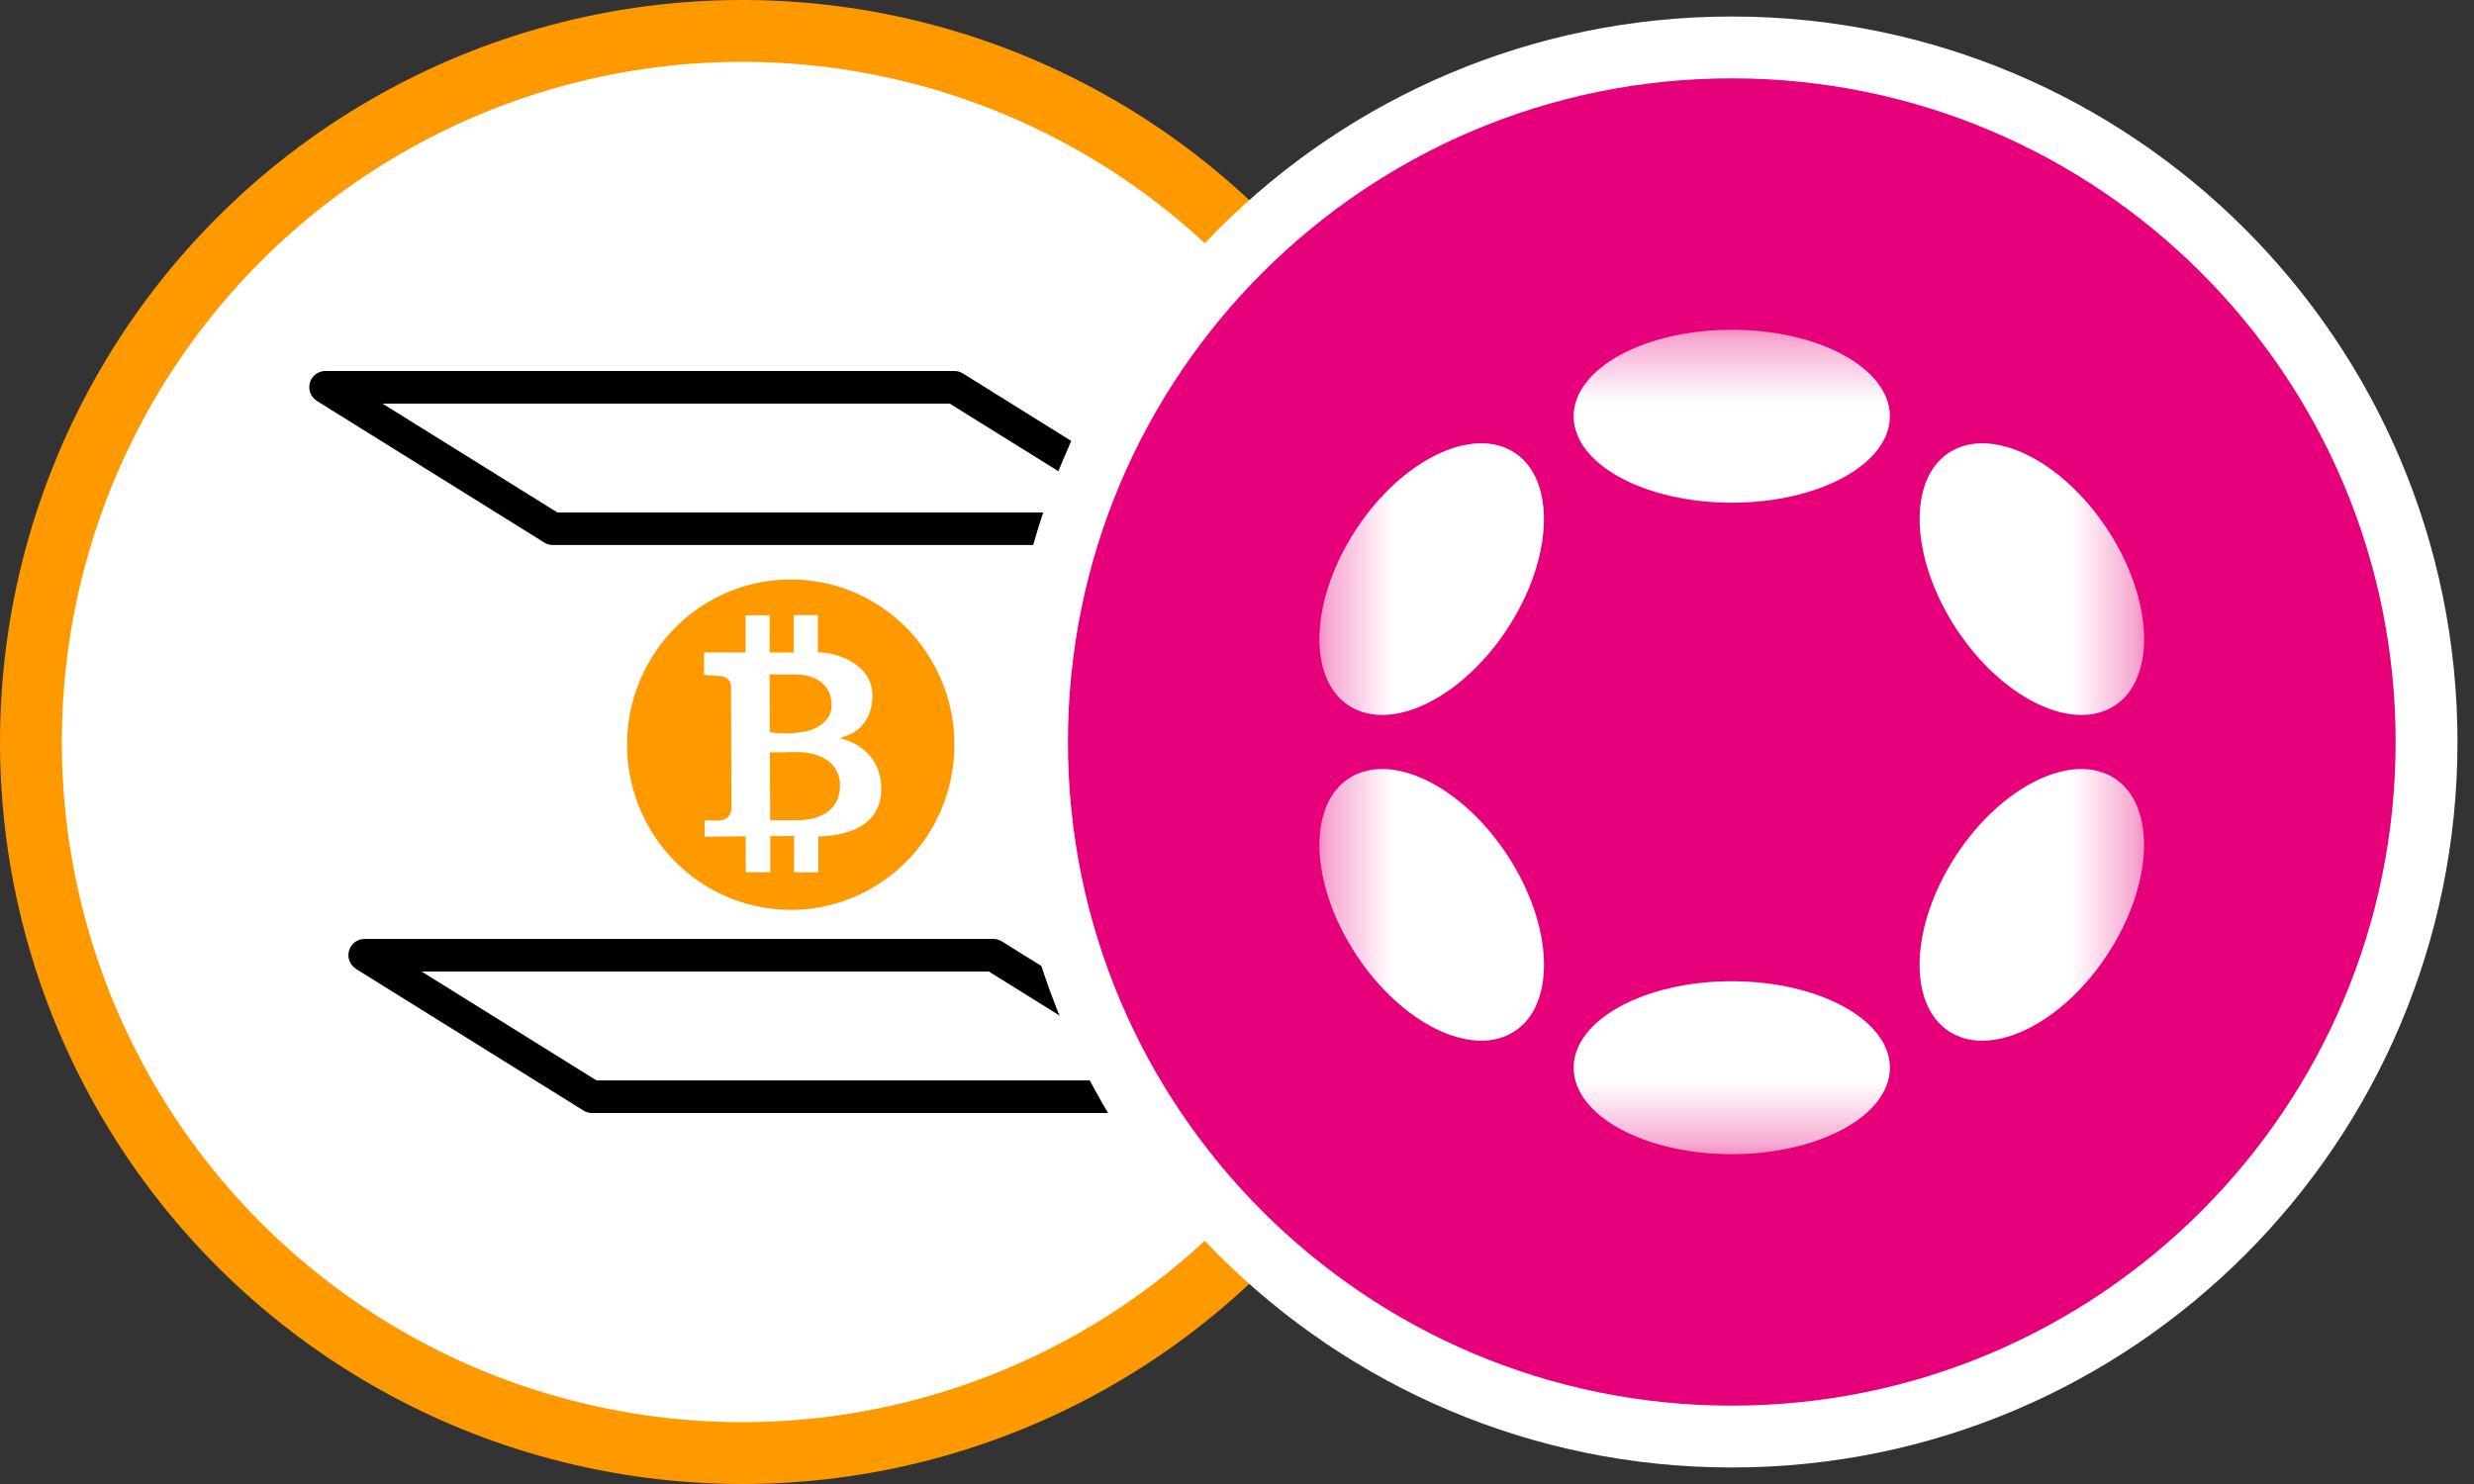 <svg width="40" height="24" viewBox="0 0 40 24" fill="none" xmlns="http://www.w3.org/2000/svg">
<rect x="0" y="0" width="40" height="24" fill="#333333" stroke="none"/>
<g clip-path="url(#clip0_339_60)">
<circle cx="12" cy="12" r="11.5" fill="white" stroke="#FF9900"/>
<g clip-path="url(#clip1_339_60)">
<path d="M19.734 18H9.57C9.522 18 9.475 17.986 9.433 17.96L5.761 15.673C5.712 15.643 5.673 15.598 5.652 15.544C5.63 15.491 5.627 15.431 5.643 15.376C5.659 15.32 5.692 15.271 5.738 15.236C5.785 15.202 5.841 15.184 5.898 15.185H16.062C16.11 15.185 16.158 15.199 16.199 15.225L19.871 17.512C19.921 17.541 19.96 17.586 19.981 17.64C20.003 17.694 20.006 17.753 19.99 17.809C19.974 17.865 19.941 17.914 19.894 17.949C19.848 17.983 19.792 18.001 19.734 18ZM9.644 17.473H18.816L15.988 15.712H6.816L9.644 17.473ZM19.102 8.814H8.938C8.889 8.814 8.842 8.801 8.801 8.775L5.128 6.487C5.079 6.458 5.04 6.413 5.019 6.359C4.998 6.306 4.994 6.246 5.01 6.191C5.025 6.135 5.059 6.086 5.105 6.052C5.151 6.017 5.207 5.999 5.264 6H15.431C15.479 6 15.527 6.014 15.568 6.039L19.238 8.327C19.287 8.356 19.326 8.401 19.347 8.455C19.369 8.509 19.372 8.568 19.356 8.624C19.34 8.68 19.307 8.729 19.261 8.763C19.214 8.798 19.158 8.816 19.101 8.814H19.102ZM9.012 8.288H18.184L15.355 6.527H6.184L9.012 8.288Z" fill="black"/>
<path d="M12.682 11.861C12.892 11.861 13.171 11.836 13.327 11.676C13.365 11.642 13.395 11.599 13.416 11.551C13.436 11.504 13.446 11.452 13.445 11.4C13.44 11.036 13.143 10.907 12.863 10.908H12.444L12.446 11.843L12.494 11.849C12.556 11.856 12.619 11.86 12.682 11.861ZM12.891 12.163L12.448 12.168L12.452 13.265H12.9C13.229 13.265 13.58 13.119 13.581 12.714C13.584 12.648 13.573 12.581 13.549 12.519C13.526 12.457 13.49 12.4 13.444 12.352C13.268 12.176 12.976 12.163 12.891 12.163Z" fill="#FF9900"/>
<path d="M14.593 10.093C14.088 9.614 13.417 9.355 12.724 9.372H12.697C11.997 9.396 11.336 9.699 10.857 10.213C10.378 10.727 10.12 11.412 10.139 12.117C10.159 12.823 10.454 13.492 10.961 13.979C11.468 14.465 12.145 14.729 12.844 14.714H12.871C13.394 14.697 13.901 14.523 14.326 14.215C14.752 13.907 15.078 13.479 15.262 12.984C15.446 12.489 15.481 11.951 15.362 11.436C15.243 10.922 14.975 10.454 14.593 10.093ZM13.802 13.421C13.639 13.486 13.465 13.521 13.289 13.524H13.236L13.231 13.578V14.107H12.839V13.52L12.453 13.523V14.106H12.057L12.056 13.525L11.392 13.531V13.269H11.638C11.688 13.268 11.736 13.248 11.771 13.213C11.806 13.177 11.826 13.128 11.826 13.078L11.819 11.1C11.819 11.002 11.742 10.933 11.631 10.933L11.383 10.915V10.551H12.055V9.95H12.444V10.552H12.834V9.948H13.223V10.552H13.295C13.429 10.552 14.104 10.693 14.105 11.244C14.105 11.851 13.601 11.917 13.592 11.935L13.566 11.937C13.594 11.94 14.253 12.068 14.248 12.771C14.244 13.076 14.098 13.294 13.802 13.421Z" fill="#FF9900"/>
</g>
</g>
<g clip-path="url(#clip2_339_60)">
<path d="M28 0.767C34.204 0.767 39.233 5.796 39.233 12C39.233 18.204 34.204 23.233 28 23.233C21.796 23.233 16.767 18.204 16.767 12C16.767 5.796 21.796 0.767 28 0.767Z" fill="#E6007A" stroke="white"/>
<mask id="mask0_339_60" style="mask-type:luminance" maskUnits="userSpaceOnUse" x="21" y="5" width="14" height="14">
<path d="M21.333 5.333H34.667V18.667H21.333V5.333Z" fill="white"/>
</mask>
<g mask="url(#mask0_339_60)">
<path d="M28 8.13C29.412 8.13 30.556 7.504 30.556 6.732C30.556 5.959 29.412 5.333 28 5.333C26.588 5.333 25.443 5.959 25.443 6.732C25.443 7.504 26.587 8.13 28 8.13ZM28 18.666C29.412 18.666 30.556 18.04 30.556 17.267C30.556 16.495 29.412 15.869 28 15.869C26.587 15.869 25.443 16.495 25.443 17.267C25.443 18.04 26.587 18.666 28 18.666ZM24.436 10.066C25.142 8.916 25.138 7.67 24.426 7.284C23.714 6.898 22.565 7.516 21.859 8.666C21.153 9.816 21.157 11.061 21.869 11.448C22.581 11.834 23.731 11.216 24.436 10.066ZM34.139 15.333C34.845 14.183 34.84 12.938 34.13 12.552C33.418 12.165 32.269 12.784 31.563 13.934C30.857 15.084 30.861 16.329 31.573 16.716C32.284 17.102 33.433 16.483 34.139 15.333ZM24.427 16.715C25.138 16.329 25.143 15.083 24.437 13.934C23.731 12.784 22.581 12.165 21.869 12.552C21.158 12.938 21.153 14.184 21.859 15.333C22.565 16.483 23.715 17.102 24.427 16.715ZM34.13 11.448C34.842 11.062 34.846 9.817 34.14 8.667C33.434 7.517 32.284 6.898 31.573 7.284C30.862 7.67 30.858 8.915 31.564 10.065C32.27 11.216 33.419 11.834 34.13 11.448Z" fill="white"/>
</g>
</g>
<defs>
<clipPath id="clip0_339_60">
<rect width="24" height="24" fill="white"/>
</clipPath>
<clipPath id="clip1_339_60">
<rect width="14" height="12" fill="white" transform="translate(5 6)"/>
</clipPath>
<clipPath id="clip2_339_60">
<rect width="24" height="24" fill="white" transform="translate(16)"/>
</clipPath>
</defs>
</svg>

